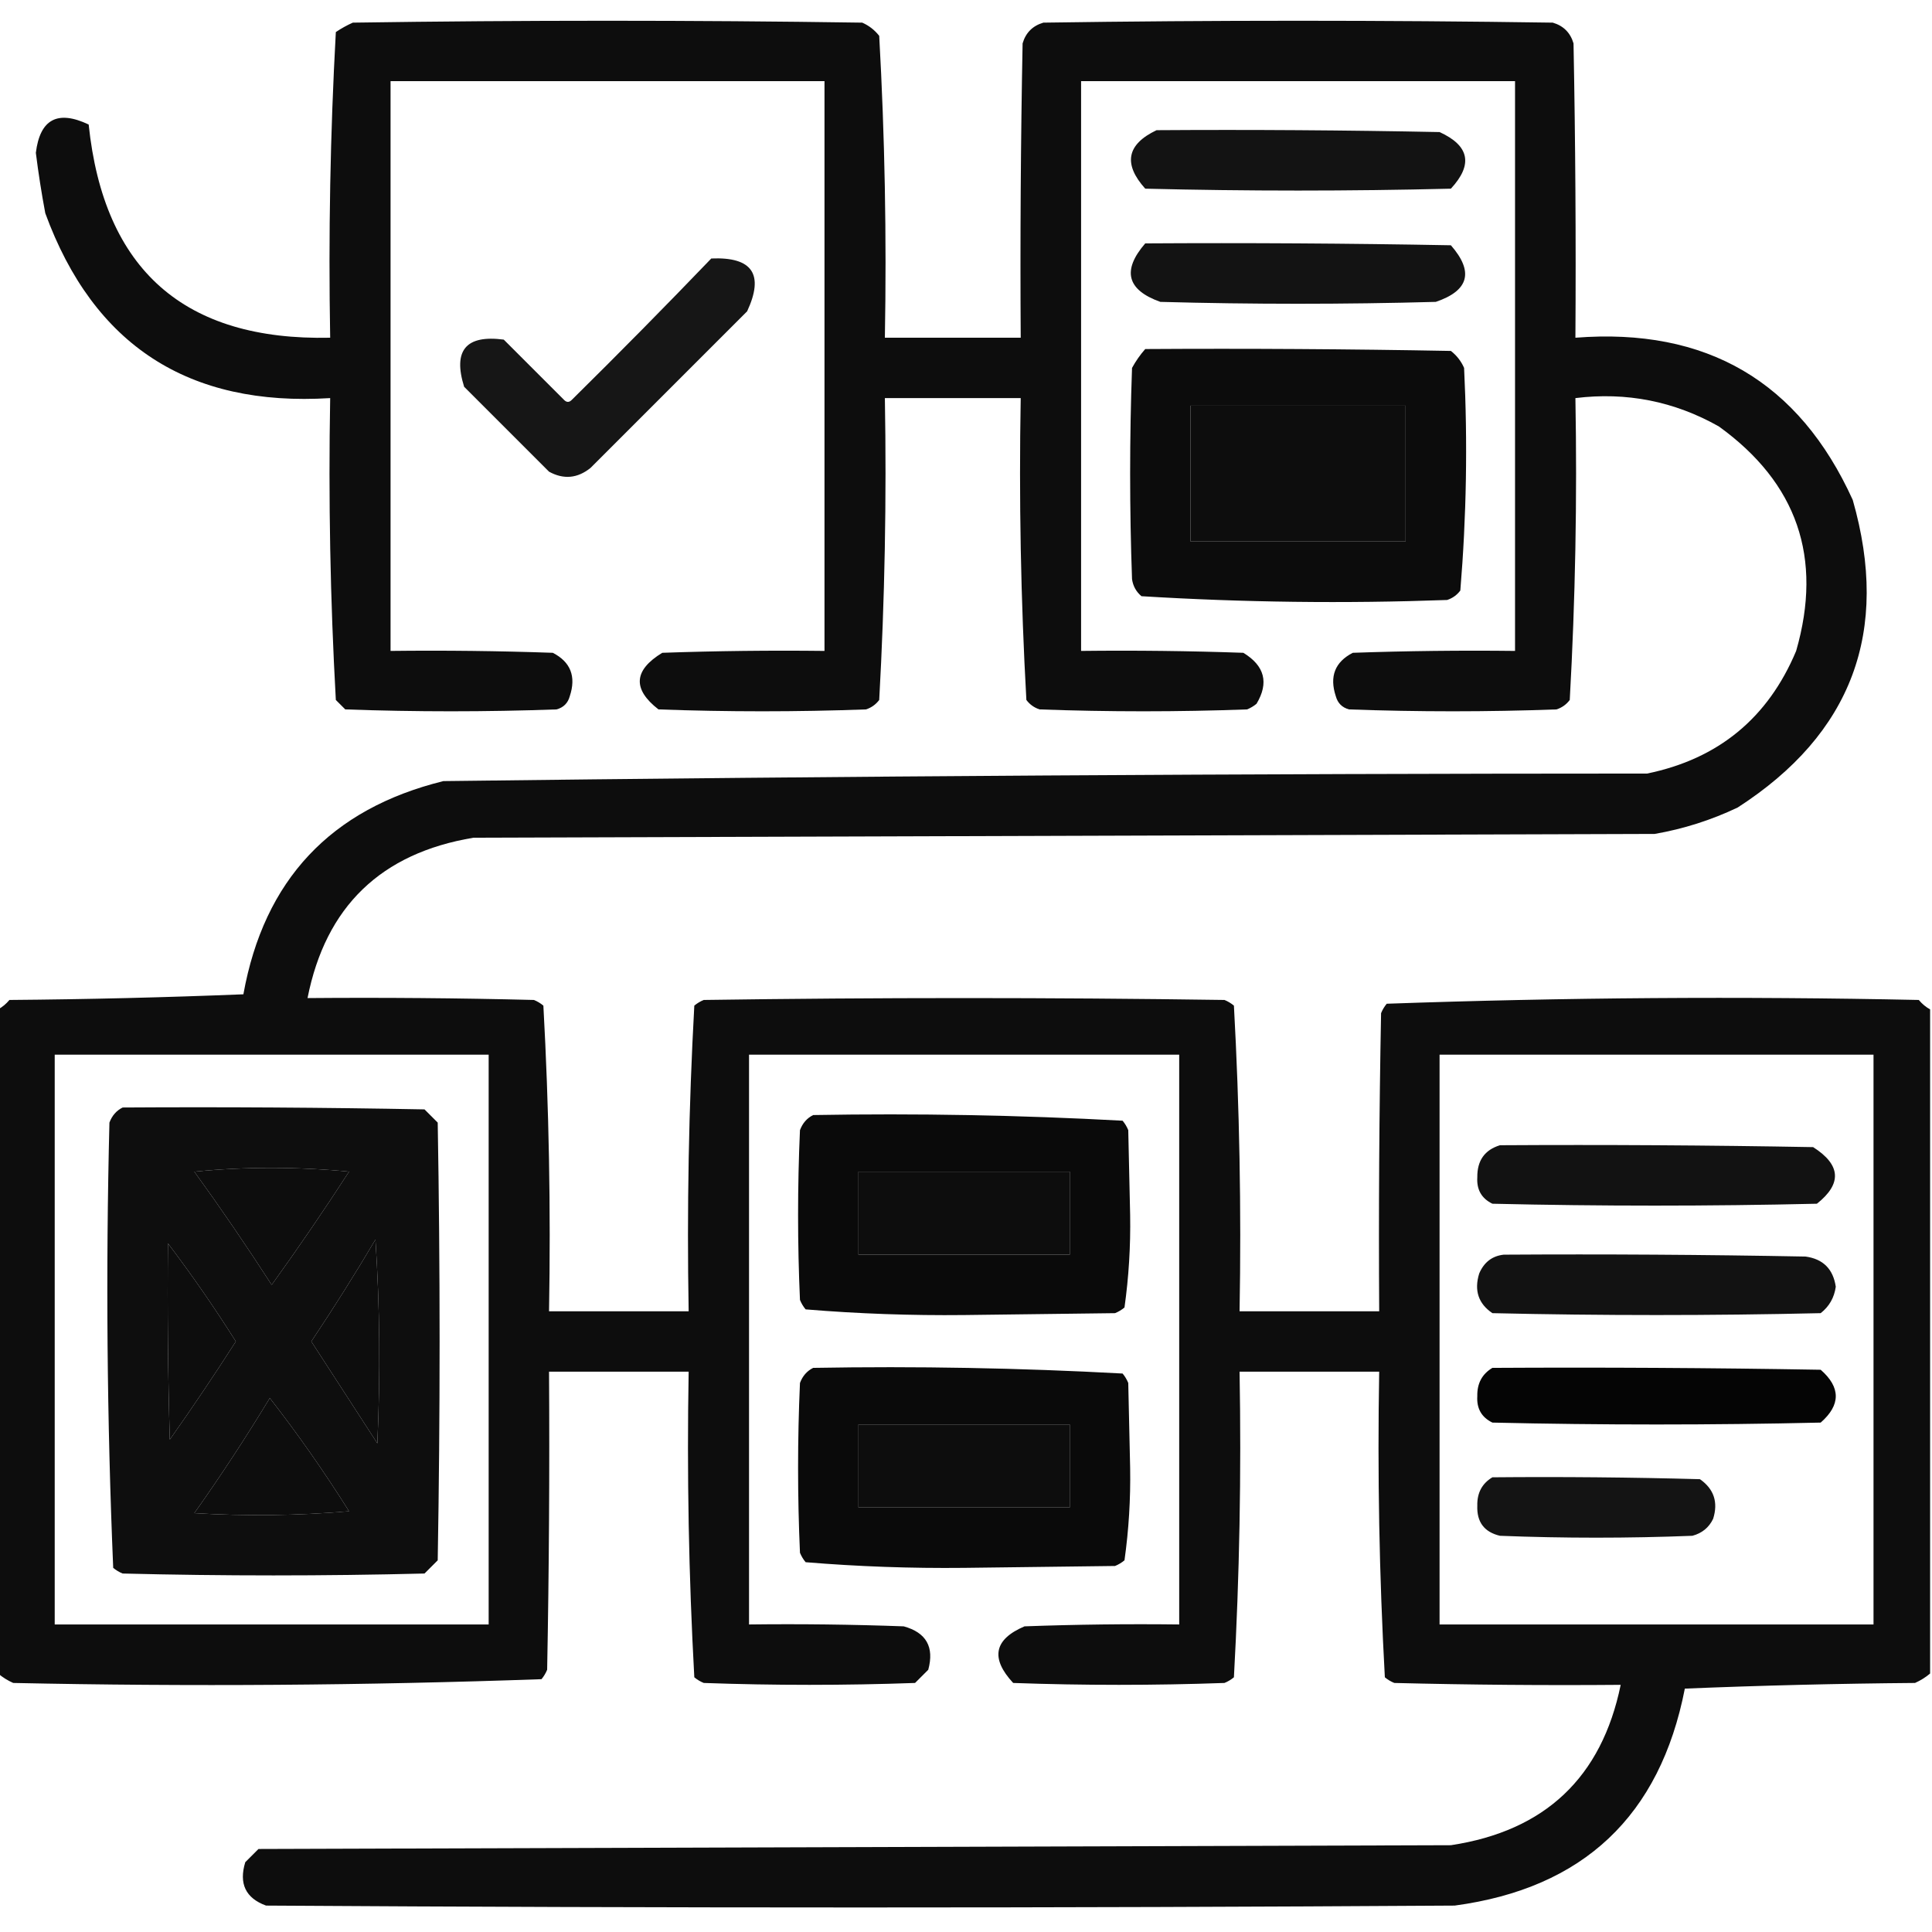 <svg xmlns="http://www.w3.org/2000/svg" version="1.1" width="512px" height="512px" style="shape-rendering:geometricPrecision; text-rendering:geometricPrecision; image-rendering:optimizeQuality; fill-rule:evenodd; clip-rule:evenodd" xmlns:xlink="http://www.w3.org/1999/xlink">
<g><path style="opacity:0.946" fill="#000000" d="M 511.5,267.5 C 511.5,326.167 511.5,384.833 511.5,443.5C 510.317,444.504 508.984,445.338 507.5,446C 487.158,446.167 466.825,446.667 446.5,447.5C 439.912,481.255 419.579,500.422 385.5,505C 280.5,505.667 175.5,505.667 70.5,505C 65.094,503.02 63.261,499.186 65,493.5C 66.167,492.333 67.333,491.167 68.5,490C 173.833,489.667 279.167,489.333 384.5,489C 409.452,485.218 424.452,471.051 429.5,446.5C 409.497,446.667 389.497,446.5 369.5,446C 368.584,445.626 367.75,445.126 367,444.5C 365.518,417.589 365.018,390.589 365.5,363.5C 353.167,363.5 340.833,363.5 328.5,363.5C 328.982,390.589 328.482,417.589 327,444.5C 326.25,445.126 325.416,445.626 324.5,446C 305.833,446.667 287.167,446.667 268.5,446C 262.423,439.45 263.423,434.45 271.5,431C 285.163,430.5 298.829,430.333 312.5,430.5C 312.5,380.167 312.5,329.833 312.5,279.5C 274.5,279.5 236.5,279.5 198.5,279.5C 198.5,329.833 198.5,380.167 198.5,430.5C 212.171,430.333 225.837,430.5 239.5,431C 245.467,432.643 247.634,436.476 246,442.5C 244.833,443.667 243.667,444.833 242.5,446C 223.833,446.667 205.167,446.667 186.5,446C 185.584,445.626 184.75,445.126 184,444.5C 182.518,417.589 182.018,390.589 182.5,363.5C 170.167,363.5 157.833,363.5 145.5,363.5C 145.667,389.835 145.5,416.169 145,442.5C 144.626,443.416 144.126,444.25 143.5,445C 96.917,446.656 50.25,446.99 3.5,446C 2.016,445.338 0.683,444.504 -0.5,443.5C -0.5,384.833 -0.5,326.167 -0.5,267.5C 0.627,266.878 1.627,266.045 2.5,265C 23.175,264.833 43.841,264.333 64.5,263.5C 69.965,233.202 87.632,214.369 117.5,207C 223.811,205.684 330.144,205.017 436.5,205C 455.387,201.113 468.554,190.279 476,172.5C 483.109,147.827 476.276,127.993 455.5,113C 443.688,106.338 431.022,103.838 417.5,105.5C 417.982,132.256 417.482,158.922 416,185.5C 415.097,186.701 413.931,187.535 412.5,188C 394.167,188.667 375.833,188.667 357.5,188C 355.667,187.5 354.5,186.333 354,184.5C 352.276,179.269 353.776,175.435 358.5,173C 372.829,172.5 387.163,172.333 401.5,172.5C 401.5,122.167 401.5,71.833 401.5,21.5C 363.167,21.5 324.833,21.5 286.5,21.5C 286.5,71.833 286.5,122.167 286.5,172.5C 300.837,172.333 315.171,172.5 329.5,173C 335.152,176.441 336.318,180.941 333,186.5C 332.25,187.126 331.416,187.626 330.5,188C 312.167,188.667 293.833,188.667 275.5,188C 274.069,187.535 272.903,186.701 272,185.5C 270.518,158.922 270.018,132.256 270.5,105.5C 258.5,105.5 246.5,105.5 234.5,105.5C 234.973,132.231 234.473,158.898 233,185.5C 232.097,186.701 230.931,187.535 229.5,188C 211.167,188.667 192.833,188.667 174.5,188C 167.582,182.63 167.916,177.63 175.5,173C 189.829,172.5 204.163,172.333 218.5,172.5C 218.5,122.167 218.5,71.833 218.5,21.5C 180.167,21.5 141.833,21.5 103.5,21.5C 103.5,71.833 103.5,122.167 103.5,172.5C 117.837,172.333 132.171,172.5 146.5,173C 151.224,175.435 152.724,179.269 151,184.5C 150.5,186.333 149.333,187.5 147.5,188C 128.833,188.667 110.167,188.667 91.5,188C 90.667,187.167 89.833,186.333 89,185.5C 87.518,158.922 87.018,132.256 87.5,105.5C 49.979,107.842 24.812,91.509 12,56.5C 11.003,51.193 10.17,45.86 9.5,40.5C 10.592,31.59 15.259,29.09 23.5,33C 27.509,71.512 48.843,90.345 87.5,89.5C 87.018,62.411 87.518,35.411 89,8.5C 90.419,7.54 91.919,6.707 93.5,6C 138.5,5.333 183.5,5.333 228.5,6C 230.286,6.785 231.786,7.951 233,9.5C 234.482,36.078 234.982,62.744 234.5,89.5C 246.5,89.5 258.5,89.5 270.5,89.5C 270.333,63.498 270.5,37.498 271,11.5C 271.833,8.667 273.667,6.833 276.5,6C 321.5,5.333 366.5,5.333 411.5,6C 414.333,6.833 416.167,8.667 417,11.5C 417.5,37.498 417.667,63.498 417.5,89.5C 452.248,86.777 476.748,101.11 491,132.5C 500.957,167.303 490.791,194.47 460.5,214C 453.484,217.339 446.15,219.672 438.5,221C 334.167,221.333 229.833,221.667 125.5,222C 100.965,226.077 86.298,240.244 81.5,264.5C 101.503,264.333 121.503,264.5 141.5,265C 142.416,265.374 143.25,265.874 144,266.5C 145.482,293.411 145.982,320.411 145.5,347.5C 157.833,347.5 170.167,347.5 182.5,347.5C 182.018,320.411 182.518,293.411 184,266.5C 184.75,265.874 185.584,265.374 186.5,265C 232.5,264.333 278.5,264.333 324.5,265C 325.416,265.374 326.25,265.874 327,266.5C 328.482,293.411 328.982,320.411 328.5,347.5C 340.833,347.5 353.167,347.5 365.5,347.5C 365.333,321.165 365.5,294.831 366,268.5C 366.374,267.584 366.874,266.75 367.5,266C 414.417,264.344 461.417,264.01 508.5,265C 509.373,266.045 510.373,266.878 511.5,267.5 Z M 315.5,107.5 C 334.5,107.5 353.5,107.5 372.5,107.5C 372.5,119.5 372.5,131.5 372.5,143.5C 353.5,143.5 334.5,143.5 315.5,143.5C 315.5,131.5 315.5,119.5 315.5,107.5 Z M 14.5,279.5 C 52.833,279.5 91.167,279.5 129.5,279.5C 129.5,329.833 129.5,380.167 129.5,430.5C 91.167,430.5 52.833,430.5 14.5,430.5C 14.5,380.167 14.5,329.833 14.5,279.5 Z M 381.5,279.5 C 419.833,279.5 458.167,279.5 496.5,279.5C 496.5,329.833 496.5,380.167 496.5,430.5C 458.167,430.5 419.833,430.5 381.5,430.5C 381.5,380.167 381.5,329.833 381.5,279.5 Z M 51.5,310.5 C 65.006,309.174 78.672,309.174 92.5,310.5C 85.914,320.673 79.081,330.673 72,340.5C 65.391,330.261 58.558,320.261 51.5,310.5 Z M 227.5,310.5 C 246.167,310.5 264.833,310.5 283.5,310.5C 283.5,317.833 283.5,325.167 283.5,332.5C 264.833,332.5 246.167,332.5 227.5,332.5C 227.5,325.167 227.5,317.833 227.5,310.5 Z M 99.5,328.5 C 100.662,346.329 100.829,364.329 100,382.5C 94.167,373.5 88.333,364.5 82.5,355.5C 88.438,346.612 94.105,337.612 99.5,328.5 Z M 44.5,329.5 C 50.832,337.85 56.832,346.517 62.5,355.5C 56.862,364.303 51.029,372.97 45,381.5C 44.5,364.17 44.333,346.837 44.5,329.5 Z M 71.5,370.5 C 78.97,380.084 85.97,390.084 92.5,400.5C 78.846,401.666 65.179,401.833 51.5,401C 58.56,391.033 65.227,380.866 71.5,370.5 Z M 227.5,377.5 C 246.167,377.5 264.833,377.5 283.5,377.5C 283.5,384.833 283.5,392.167 283.5,399.5C 264.833,399.5 246.167,399.5 227.5,399.5C 227.5,392.167 227.5,384.833 227.5,377.5 Z"/></g>
<g><path style="opacity:0.925" fill="#000000" d="M 306.5,34.5 C 331.502,34.333 356.502,34.5 381.5,35C 389.421,38.605 390.421,43.605 384.5,50C 357.5,50.667 330.5,50.667 303.5,50C 297.602,43.431 298.602,38.264 306.5,34.5 Z"/></g>
<g><path style="opacity:0.925" fill="#000000" d="M 303.5,64.5 C 330.502,64.333 357.502,64.5 384.5,65C 390.631,72.017 389.297,77.017 380.5,80C 356.167,80.667 331.833,80.667 307.5,80C 298.633,76.84 297.3,71.674 303.5,64.5 Z"/></g>
<g><path style="opacity:0.911" fill="#000000" d="M 188.5,68.5 C 199.389,68.033 202.556,72.7 198,82.5C 184.167,96.333 170.333,110.167 156.5,124C 153.033,126.786 149.366,127.12 145.5,125C 138,117.5 130.5,110 123,102.5C 119.988,92.846 123.488,88.68 133.5,90C 138.833,95.333 144.167,100.667 149.5,106C 150.167,106.667 150.833,106.667 151.5,106C 164.035,93.632 176.369,81.132 188.5,68.5 Z"/></g>
<g><path style="opacity:0.951" fill="#000000" d="M 303.5,92.5 C 330.502,92.333 357.502,92.5 384.5,93C 386.049,94.214 387.215,95.714 388,97.5C 388.963,117.232 388.63,136.898 387,156.5C 386.097,157.701 384.931,158.535 383.5,159C 356.413,159.982 329.413,159.649 302.5,158C 301.107,156.829 300.273,155.329 300,153.5C 299.333,134.833 299.333,116.167 300,97.5C 300.997,95.677 302.164,94.01 303.5,92.5 Z M 315.5,107.5 C 315.5,119.5 315.5,131.5 315.5,143.5C 334.5,143.5 353.5,143.5 372.5,143.5C 372.5,131.5 372.5,119.5 372.5,107.5C 353.5,107.5 334.5,107.5 315.5,107.5 Z"/></g>
<g><path style="opacity:0.945" fill="#000000" d="M 32.5,293.5 C 59.169,293.333 85.835,293.5 112.5,294C 113.667,295.167 114.833,296.333 116,297.5C 116.667,336.167 116.667,374.833 116,413.5C 114.833,414.667 113.667,415.833 112.5,417C 85.833,417.667 59.167,417.667 32.5,417C 31.584,416.626 30.75,416.126 30,415.5C 28.346,376.251 28.012,336.918 29,297.5C 29.69,295.65 30.856,294.316 32.5,293.5 Z M 51.5,310.5 C 58.558,320.261 65.391,330.261 72,340.5C 79.081,330.673 85.914,320.673 92.5,310.5C 78.672,309.174 65.006,309.174 51.5,310.5 Z M 99.5,328.5 C 94.105,337.612 88.438,346.612 82.5,355.5C 88.333,364.5 94.167,373.5 100,382.5C 100.829,364.329 100.662,346.329 99.5,328.5 Z M 44.5,329.5 C 44.333,346.837 44.5,364.17 45,381.5C 51.029,372.97 56.862,364.303 62.5,355.5C 56.832,346.517 50.832,337.85 44.5,329.5 Z M 71.5,370.5 C 65.227,380.866 58.56,391.033 51.5,401C 65.179,401.833 78.846,401.666 92.5,400.5C 85.97,390.084 78.97,380.084 71.5,370.5 Z"/></g>
<g><path style="opacity:0.959" fill="#000000" d="M 215.5,295.5 C 242.922,295.017 270.255,295.517 297.5,297C 298.126,297.75 298.626,298.584 299,299.5C 299.167,307 299.333,314.5 299.5,322C 299.637,330.265 299.137,338.432 298,346.5C 297.25,347.126 296.416,347.626 295.5,348C 282.167,348.167 268.833,348.333 255.5,348.5C 241.41,348.65 227.41,348.15 213.5,347C 212.874,346.25 212.374,345.416 212,344.5C 211.333,329.5 211.333,314.5 212,299.5C 212.69,297.65 213.856,296.316 215.5,295.5 Z M 227.5,310.5 C 227.5,317.833 227.5,325.167 227.5,332.5C 246.167,332.5 264.833,332.5 283.5,332.5C 283.5,325.167 283.5,317.833 283.5,310.5C 264.833,310.5 246.167,310.5 227.5,310.5 Z"/></g>
<g><path style="opacity:0.926" fill="#000000" d="M 397.5,303.5 C 425.169,303.333 452.835,303.5 480.5,304C 487.864,308.692 488.197,313.692 481.5,319C 452.833,319.667 424.167,319.667 395.5,319C 392.634,317.607 391.301,315.274 391.5,312C 391.451,307.572 393.451,304.738 397.5,303.5 Z"/></g>
<g><path style="opacity:0.927" fill="#000000" d="M 398.5,332.5 C 425.169,332.333 451.835,332.5 478.5,333C 483.144,333.644 485.81,336.31 486.5,341C 486.097,343.887 484.764,346.221 482.5,348C 453.5,348.667 424.5,348.667 395.5,348C 391.788,345.487 390.622,341.987 392,337.5C 393.272,334.508 395.438,332.841 398.5,332.5 Z"/></g>
<g><path style="opacity:0.958" fill="#000000" d="M 215.5,362.5 C 242.922,362.017 270.255,362.517 297.5,364C 298.126,364.75 298.626,365.584 299,366.5C 299.167,374 299.333,381.5 299.5,389C 299.637,397.265 299.137,405.432 298,413.5C 297.25,414.126 296.416,414.626 295.5,415C 282.167,415.167 268.833,415.333 255.5,415.5C 241.41,415.65 227.41,415.15 213.5,414C 212.874,413.25 212.374,412.416 212,411.5C 211.333,396.5 211.333,381.5 212,366.5C 212.69,364.65 213.856,363.316 215.5,362.5 Z M 227.5,377.5 C 227.5,384.833 227.5,392.167 227.5,399.5C 246.167,399.5 264.833,399.5 283.5,399.5C 283.5,392.167 283.5,384.833 283.5,377.5C 264.833,377.5 246.167,377.5 227.5,377.5 Z"/></g>
<g><path style="opacity:0.978" fill="#000000" d="M 395.5,362.5 C 424.502,362.333 453.502,362.5 482.5,363C 487.833,367.667 487.833,372.333 482.5,377C 453.5,377.667 424.5,377.667 395.5,377C 392.634,375.607 391.301,373.274 391.5,370C 391.43,366.634 392.763,364.134 395.5,362.5 Z"/></g>
<g><path style="opacity:0.92" fill="#000000" d="M 395.5,391.5 C 413.836,391.333 432.17,391.5 450.5,392C 454.212,394.602 455.378,398.102 454,402.5C 452.891,404.815 451.057,406.315 448.5,407C 431.5,407.667 414.5,407.667 397.5,407C 393.334,406.015 391.334,403.348 391.5,399C 391.43,395.634 392.763,393.134 395.5,391.5 Z"/></g>
</svg>
